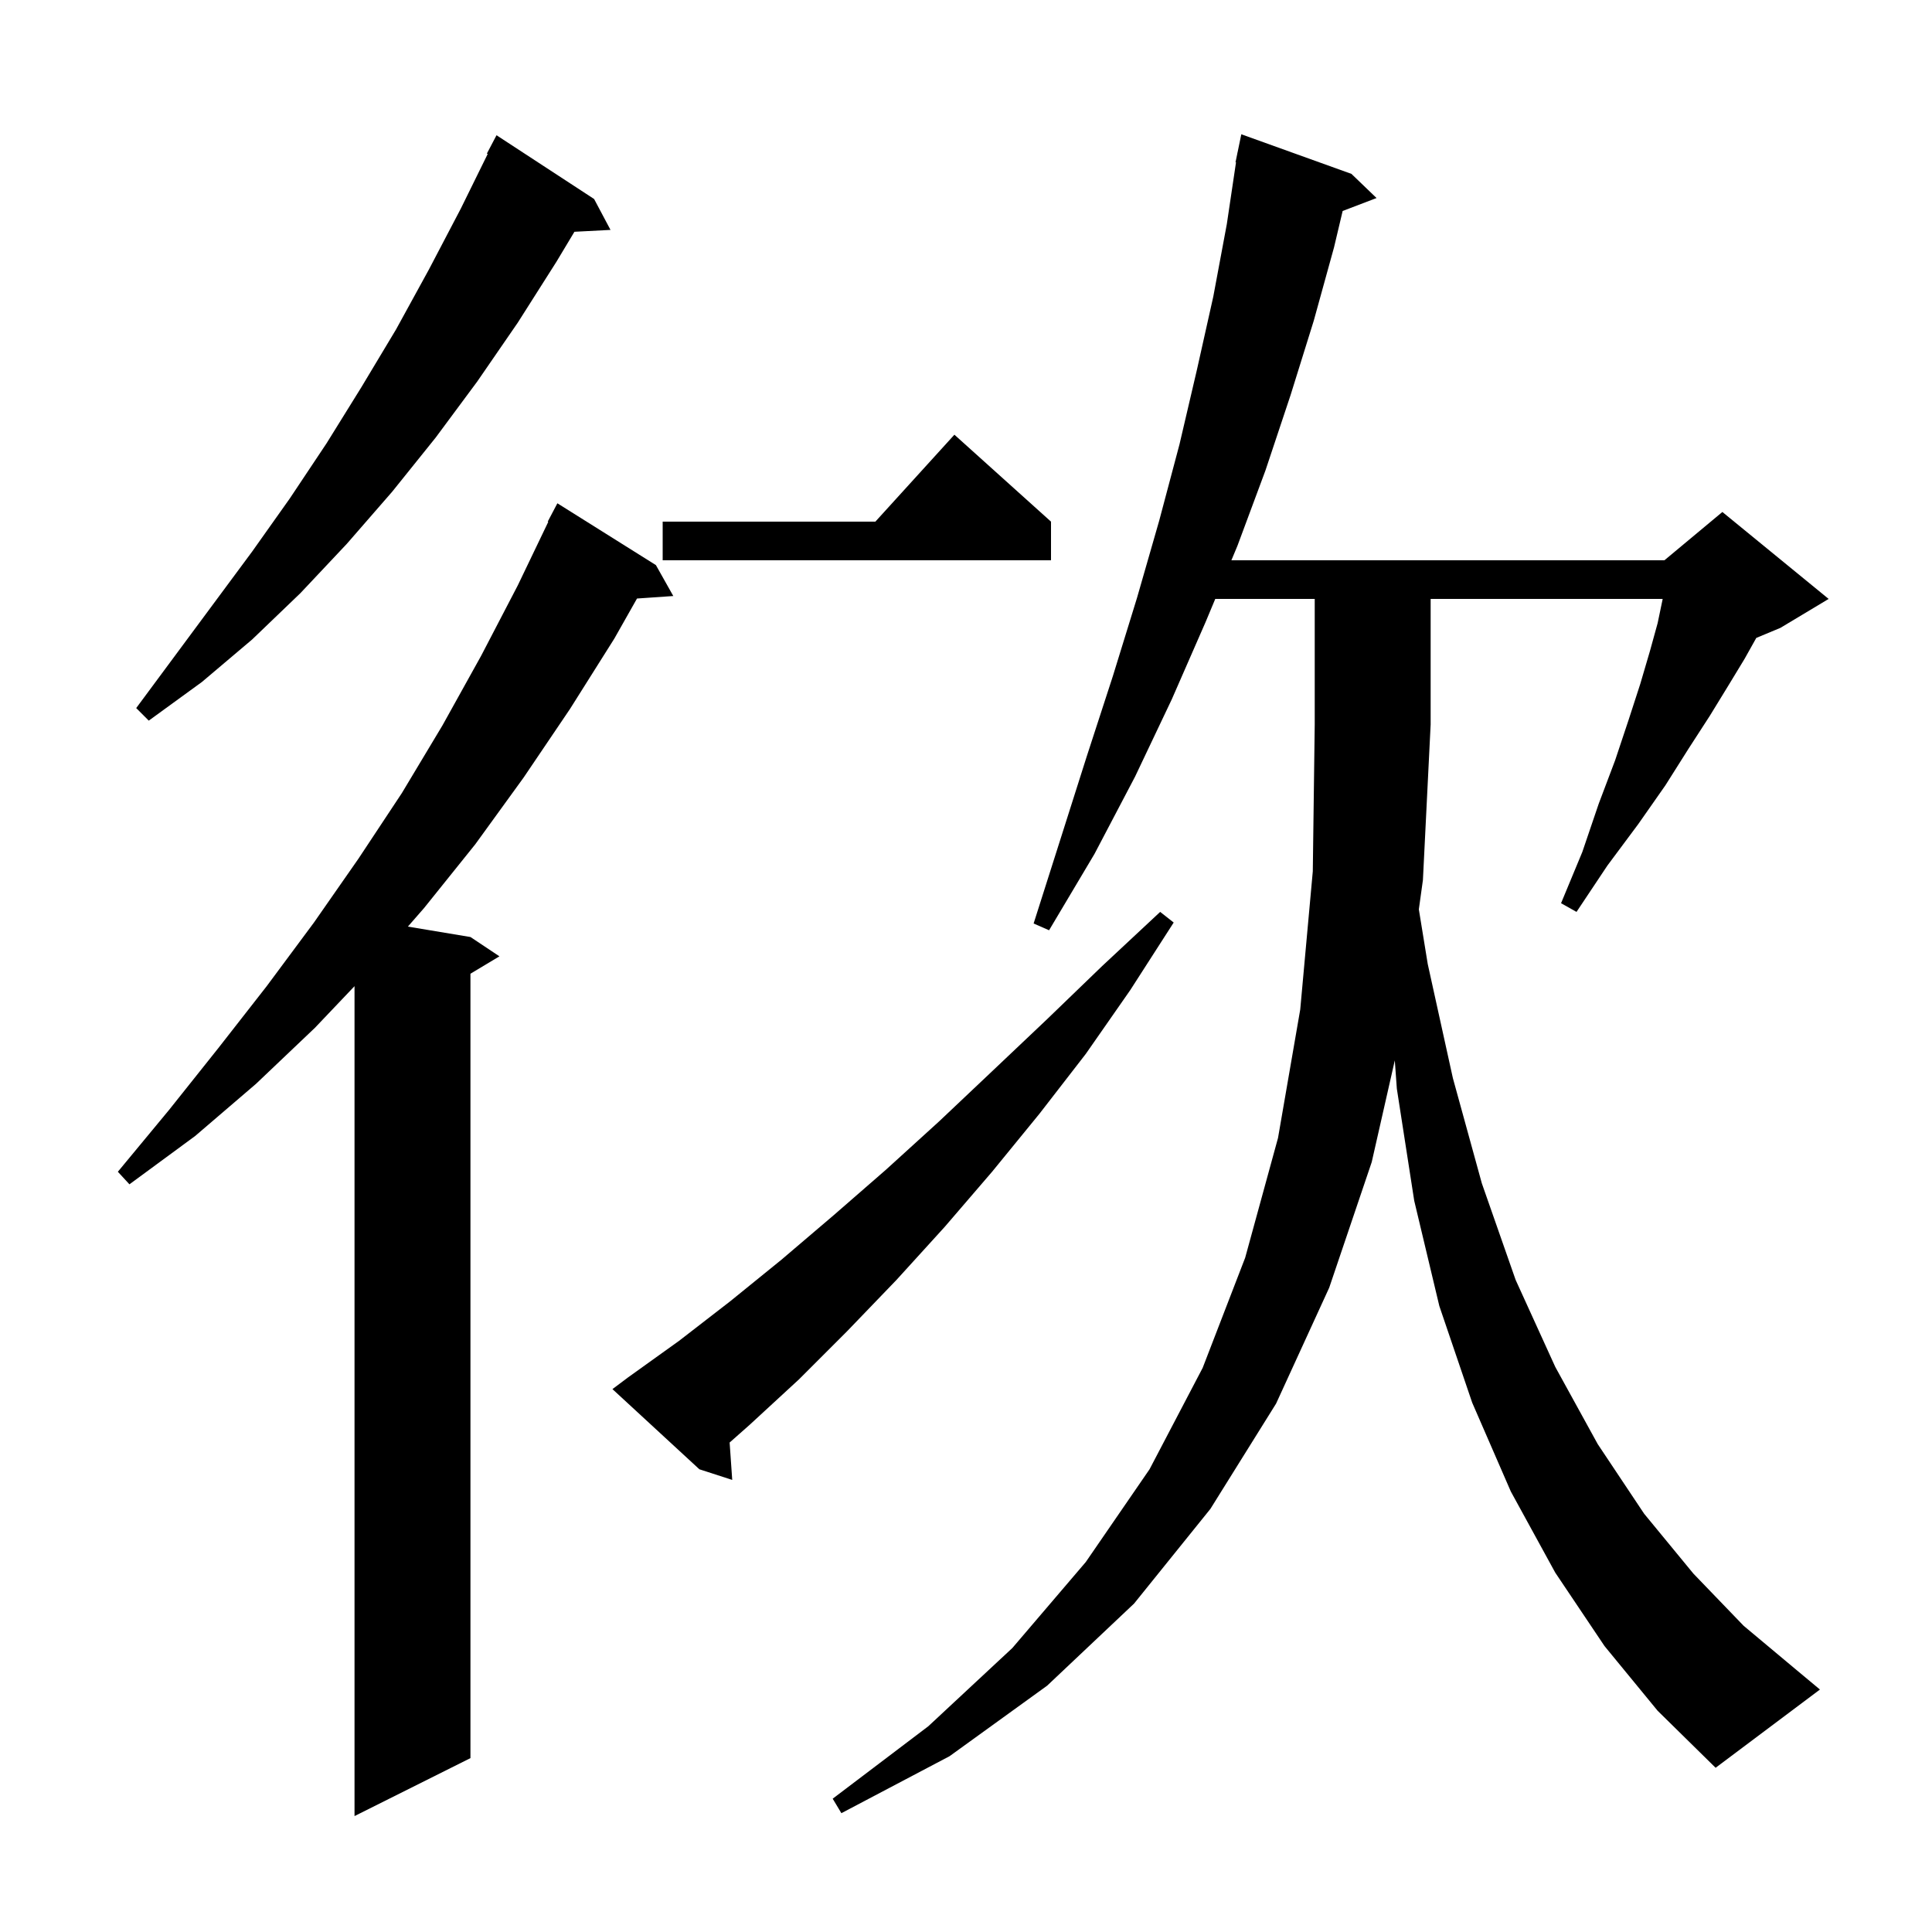 <svg xmlns="http://www.w3.org/2000/svg" xmlns:xlink="http://www.w3.org/1999/xlink" version="1.1" baseProfile="full" viewBox="0 0 200 200" width="200" height="200">
<g fill="black">
<path d="M 67.9 58.5 L 69.7 61.7 L 65.943 61.959 L 63.6 66.1 L 59.0 73.4 L 54.2 80.5 L 49.2 87.4 L 43.9 94.0 L 42.223 95.921 L 48.7 97.0 L 51.7 99.0 L 48.7 100.8 L 48.7 182.0 L 36.7 188.0 L 36.7 102.088 L 32.6 106.4 L 26.5 112.2 L 20.2 117.6 L 13.4 122.6 L 12.2 121.3 L 17.5 114.9 L 22.6 108.5 L 27.6 102.1 L 32.5 95.5 L 37.1 88.9 L 41.6 82.1 L 45.8 75.1 L 49.8 67.9 L 53.6 60.6 L 56.757 54.023 L 56.7 54.0 L 57.7 52.1 Z M 166.1 170.4 L 161.0 162.8 L 156.4 154.4 L 152.4 145.2 L 149.0 135.2 L 146.4 124.3 L 144.6 112.7 L 144.389 109.772 L 142.0 120.3 L 137.6 133.3 L 132.1 145.3 L 125.3 156.2 L 117.4 166.0 L 108.4 174.5 L 98.3 181.8 L 87.1 187.7 L 86.2 186.2 L 96.1 178.7 L 104.8 170.6 L 112.4 161.7 L 119.0 152.1 L 124.5 141.6 L 128.9 130.2 L 132.3 117.8 L 134.6 104.5 L 135.9 90.2 L 136.1 75.0 L 136.1 62.0 L 125.803 62.0 L 124.8 64.4 L 121.3 72.4 L 117.5 80.4 L 113.3 88.4 L 108.6 96.3 L 107.0 95.6 L 109.8 86.8 L 112.5 78.3 L 115.2 70.0 L 117.7 61.9 L 120.0 53.9 L 122.1 46.0 L 123.9 38.3 L 125.6 30.7 L 127.0 23.2 L 127.951 16.805 L 127.9 16.8 L 128.082 15.918 L 128.1 15.8 L 128.107 15.801 L 128.5 13.9 L 139.9 18.0 L 142.5 20.5 L 138.991 21.84 L 138.1 25.6 L 136.0 33.2 L 133.6 40.9 L 131.0 48.7 L 128.1 56.5 L 127.473 58.0 L 172.3 58.0 L 178.3 53.0 L 189.3 62.0 L 184.3 65.0 L 181.811 66.037 L 180.6 68.2 L 178.9 71.0 L 177.0 74.1 L 174.8 77.5 L 172.4 81.3 L 169.6 85.3 L 166.4 89.6 L 163.2 94.4 L 161.6 93.5 L 163.8 88.2 L 165.5 83.2 L 167.2 78.7 L 168.6 74.5 L 169.8 70.8 L 170.8 67.4 L 171.6 64.5 L 172.1 62.1 L 172.115 62.0 L 148.1 62.0 L 148.1 75.0 L 147.3 91.1 L 146.878 94.135 L 147.8 99.8 L 150.4 111.6 L 153.4 122.5 L 156.9 132.5 L 161.0 141.5 L 165.4 149.5 L 170.2 156.7 L 175.3 162.9 L 180.5 168.3 L 186.0 172.9 L 188.4 174.9 L 177.6 183.0 L 171.6 177.1 Z M 65.0 142.6 L 70.3 138.8 L 75.6 134.7 L 80.9 130.4 L 86.3 125.8 L 91.7 121.1 L 97.2 116.1 L 102.7 110.9 L 108.4 105.5 L 114.1 100.0 L 120.1 94.4 L 121.5 95.5 L 117.0 102.5 L 112.4 109.1 L 107.6 115.3 L 102.7 121.3 L 97.8 127.0 L 92.8 132.5 L 87.7 137.8 L 82.7 142.8 L 77.6 147.5 L 75.531 149.33 L 75.8 153.2 L 72.4 152.1 L 63.4 143.8 Z M 61.5 20.6 L 63.2 23.8 L 59.464 23.993 L 57.6 27.1 L 53.6 33.4 L 49.4 39.5 L 45.1 45.3 L 40.6 50.9 L 35.9 56.3 L 31.1 61.4 L 26.1 66.2 L 20.9 70.6 L 15.4 74.6 L 14.1 73.3 L 26.1 57.1 L 30.0 51.6 L 33.8 45.9 L 37.4 40.1 L 41.0 34.1 L 44.4 27.9 L 47.7 21.6 L 50.488 15.937 L 50.4 15.9 L 51.4 14.0 Z M 108.8 54.0 L 108.8 58.0 L 68.6 58.0 L 68.6 54.0 L 90.618 54.0 L 98.8 45.0 Z " />
</g>
</svg>
